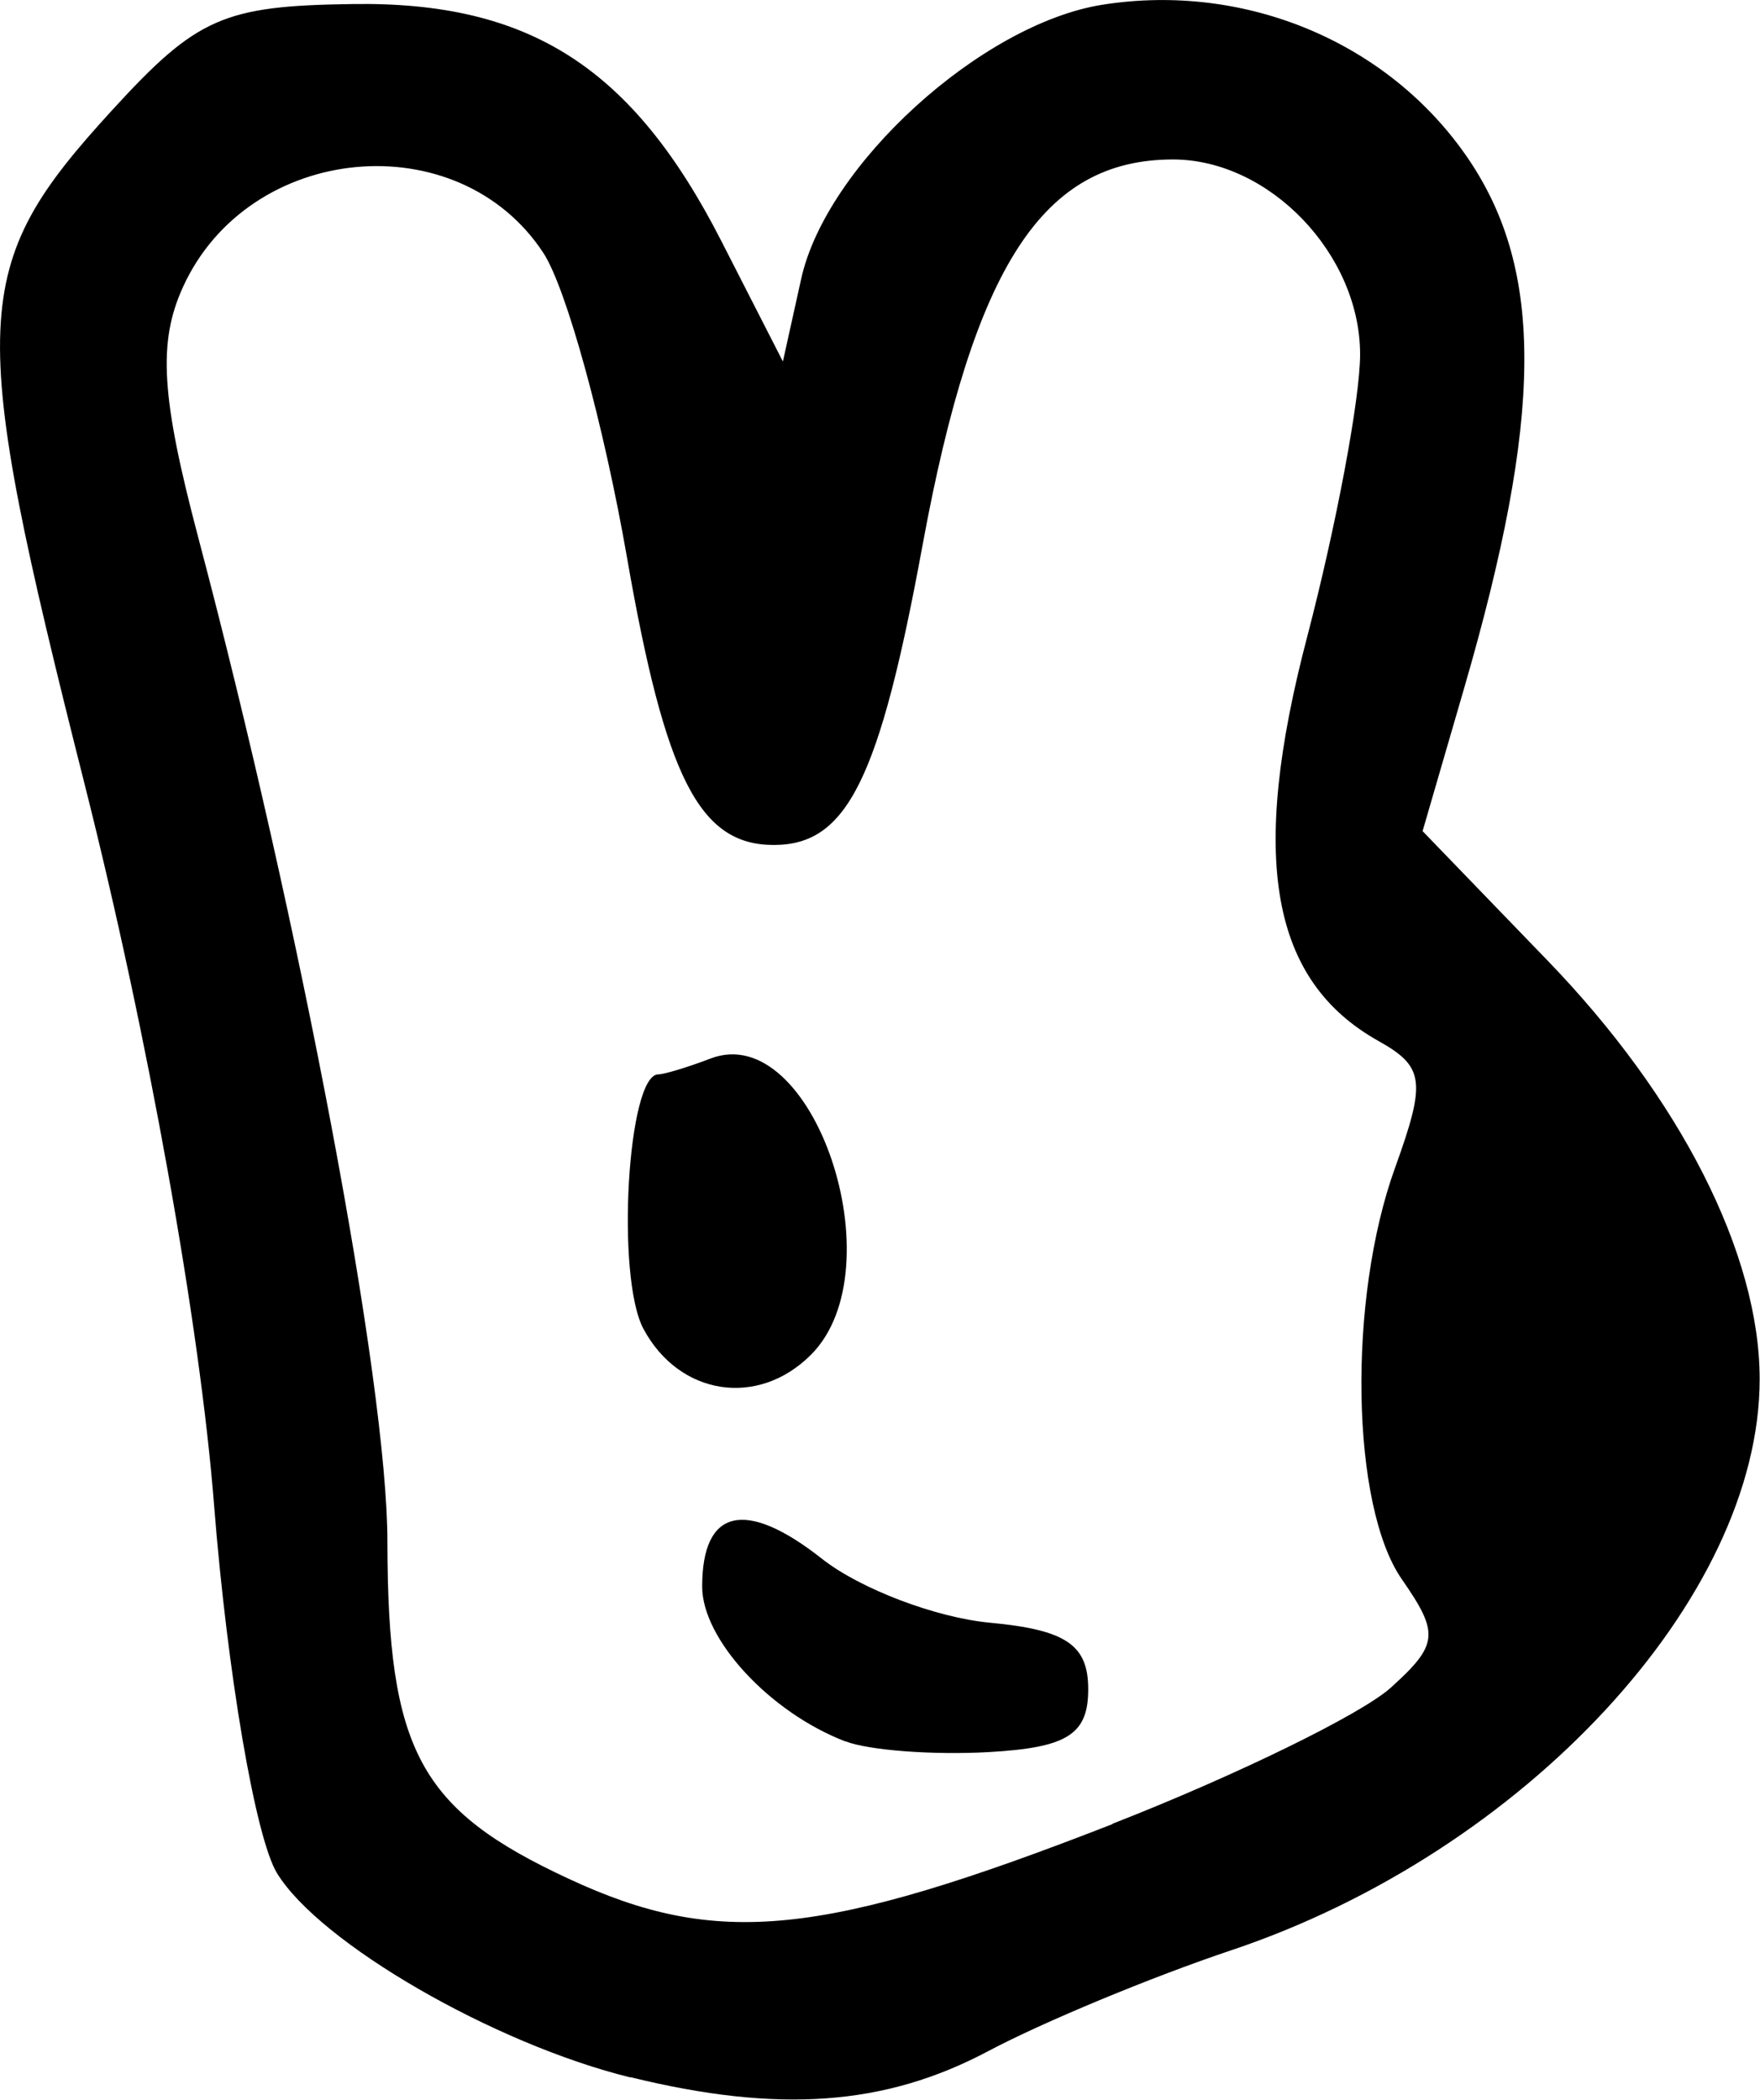 <?xml version="1.0" encoding="UTF-8" standalone="no"?>
<!-- Created with Inkscape (http://www.inkscape.org/) -->

<svg
   width="5.211mm"
   height="6.215mm"
   viewBox="0 0 5.211 6.215"
   version="1.1"
   id="svg1"
   xml:space="preserve"
   xmlns:inkscape="http://www.inkscape.org/namespaces/inkscape"
   xmlns:sodipodi="http://sodipodi.sourceforge.net/DTD/sodipodi-0.dtd"
   xmlns="http://www.w3.org/2000/svg"
   xmlns:svg="http://www.w3.org/2000/svg"><sodipodi:namedview
     id="namedview1"
     pagecolor="#505050"
     bordercolor="#ffffff"
     borderopacity="1"
     inkscape:showpageshadow="0"
     inkscape:pageopacity="0"
     inkscape:pagecheckerboard="1"
     inkscape:deskcolor="#505050"
     inkscape:document-units="mm" /><defs
     id="defs1" /><g
     inkscape:label="图层 1"
     inkscape:groupmode="layer"
     id="layer1"
     transform="translate(-101.944,-145.331)"><path
       d="m 103.811,151.48 c -0.404,-0.099 -0.921,-0.398 -1.047,-0.605 -0.064,-0.105 -0.147,-0.594 -0.186,-1.087 -0.042,-0.536 -0.196,-1.393 -0.383,-2.134 -0.35,-1.385 -0.344,-1.533 0.082,-1.998 0.25,-0.273 0.329,-0.308 0.711,-0.313 0.524,-0.008 0.829,0.188 1.091,0.7 l 0.183,0.358 0.054,-0.244 c 0.074,-0.337 0.533,-0.755 0.892,-0.812 0.425,-0.067 0.85,0.112 1.084,0.457 0.224,0.331 0.221,0.761 -0.013,1.566 l -0.123,0.423 0.368,0.381 c 0.396,0.409 0.63,0.871 0.63,1.241 0,0.648 -0.696,1.4 -1.566,1.691 -0.233,0.078 -0.556,0.212 -0.718,0.298 -0.305,0.162 -0.62,0.185 -1.06,0.077 z m 1.427,-0.751 c 0.366,-0.143 0.736,-0.324 0.823,-0.402 0.142,-0.128 0.145,-0.161 0.034,-0.321 -0.151,-0.216 -0.162,-0.829 -0.02,-1.22 0.092,-0.255 0.086,-0.298 -0.05,-0.374 -0.319,-0.179 -0.383,-0.54 -0.211,-1.195 0.086,-0.329 0.157,-0.706 0.157,-0.837 0,-0.297 -0.269,-0.577 -0.554,-0.577 -0.385,0 -0.589,0.314 -0.741,1.139 -0.128,0.697 -0.224,0.89 -0.441,0.89 -0.22,0 -0.321,-0.198 -0.435,-0.853 -0.068,-0.39 -0.179,-0.795 -0.247,-0.899 -0.252,-0.385 -0.872,-0.327 -1.067,0.1 -0.075,0.164 -0.065,0.326 0.045,0.742 0.304,1.149 0.56,2.503 0.56,2.972 10e-4,0.619 0.095,0.793 0.537,0.998 0.44,0.205 0.751,0.173 1.61,-0.162 z m -0.792,-0.244 c -0.223,-0.086 -0.423,-0.302 -0.423,-0.458 0,-0.231 0.128,-0.261 0.355,-0.082 0.113,0.089 0.337,0.174 0.497,0.189 0.226,0.021 0.291,0.066 0.291,0.197 0,0.134 -0.062,0.173 -0.296,0.186 -0.163,0.009 -0.353,-0.005 -0.423,-0.032 z m -0.597,-1.221 c -0.082,-0.154 -0.047,-0.753 0.044,-0.753 0.017,0 0.087,-0.021 0.155,-0.047 0.303,-0.116 0.553,0.621 0.297,0.877 -0.157,0.157 -0.39,0.121 -0.496,-0.077 z"
       id="path1" /></g></svg>
